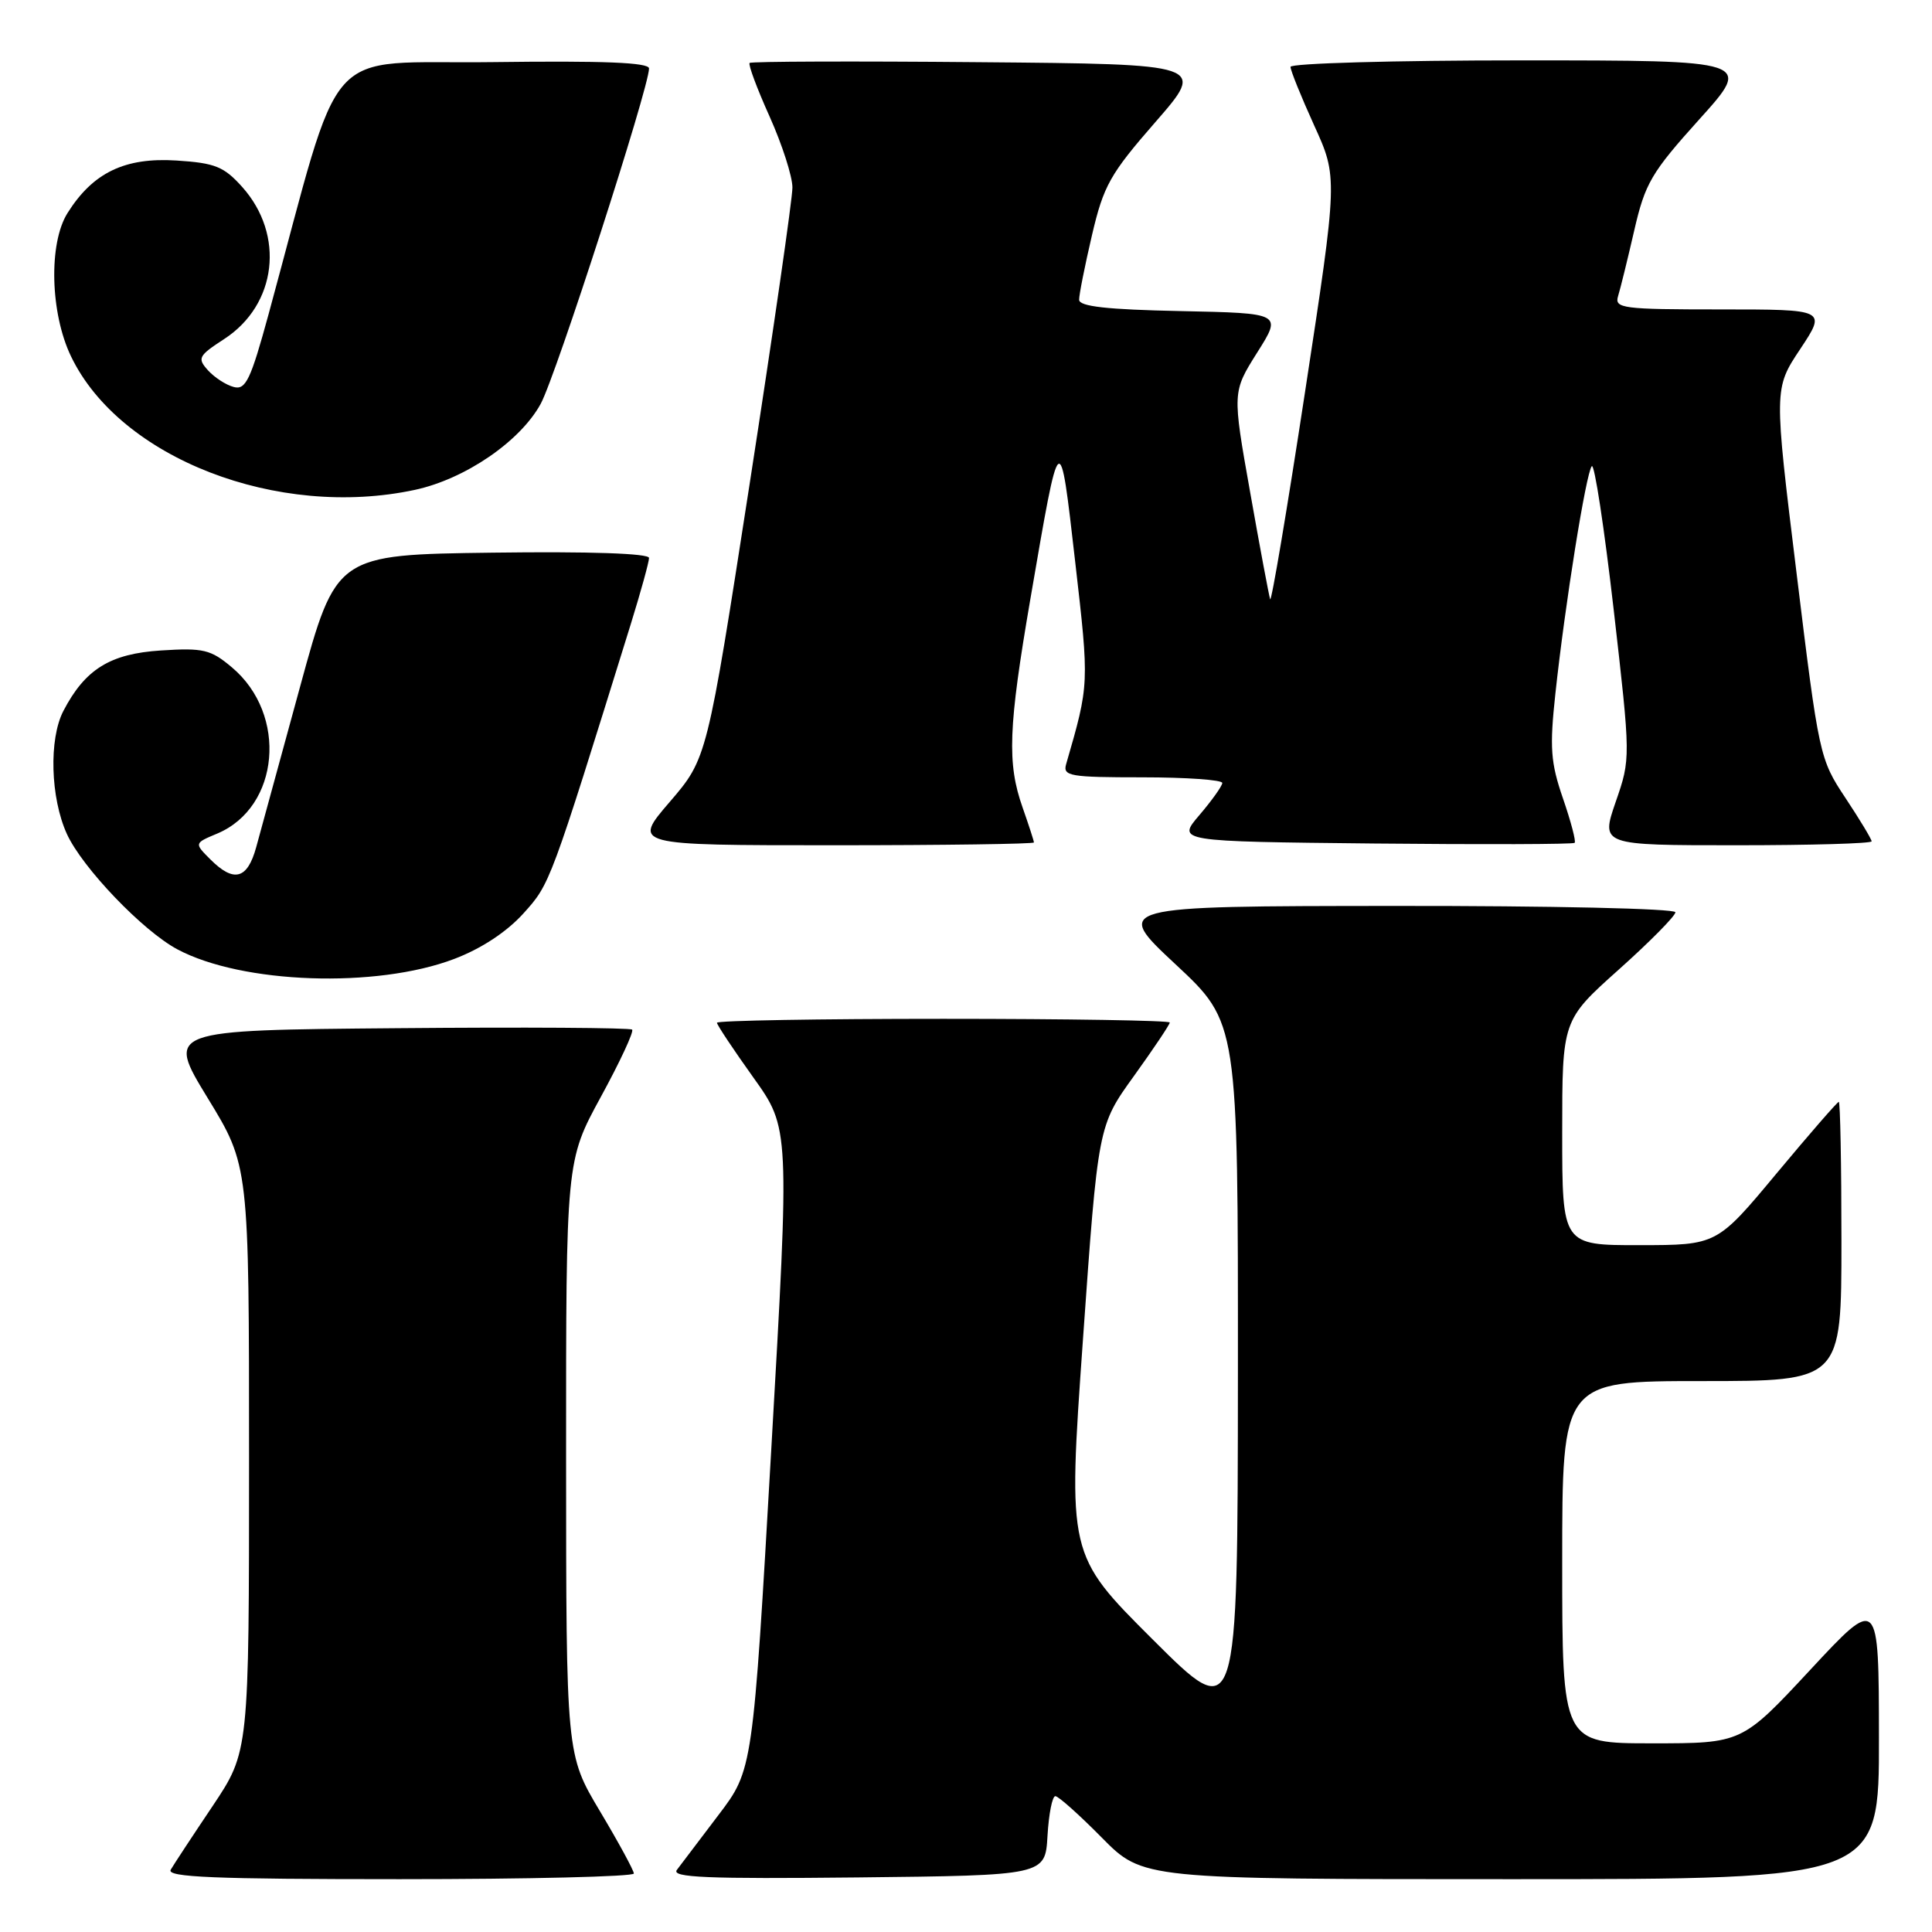 <?xml version="1.0" encoding="UTF-8" standalone="no"?>
<!DOCTYPE svg PUBLIC "-//W3C//DTD SVG 1.1//EN" "http://www.w3.org/Graphics/SVG/1.1/DTD/svg11.dtd" >
<svg xmlns="http://www.w3.org/2000/svg" xmlns:xlink="http://www.w3.org/1999/xlink" version="1.1" viewBox="0 0 256 256">
 <g >
 <path fill="currentColor"
d=" M 83.99 248.25 C 83.98 247.84 81.96 244.12 79.50 240.00 C 75.02 232.50 75.02 232.50 75.01 193.15 C 75.00 153.81 75.00 153.81 79.61 145.35 C 82.15 140.70 84.02 136.68 83.76 136.43 C 83.51 136.18 69.52 136.09 52.67 136.24 C 22.03 136.50 22.03 136.50 27.51 145.48 C 33.00 154.46 33.00 154.46 33.00 193.27 C 33.00 232.09 33.00 232.09 28.18 239.30 C 25.52 243.26 23.02 247.06 22.62 247.75 C 22.04 248.74 28.37 249.00 52.94 249.00 C 70.02 249.00 83.99 248.66 83.99 248.25 Z  M 138.80 243.25 C 138.97 240.36 139.43 238.00 139.84 238.00 C 140.24 238.00 143.01 240.47 146.00 243.50 C 151.43 249.00 151.43 249.00 200.22 249.00 C 249.00 249.00 249.00 249.00 248.97 230.25 C 248.95 211.50 248.95 211.50 239.88 221.25 C 230.81 231.00 230.81 231.00 218.90 231.00 C 207.00 231.00 207.00 231.00 207.00 207.00 C 207.00 183.00 207.00 183.00 225.50 183.00 C 244.00 183.00 244.00 183.00 244.00 164.50 C 244.00 154.32 243.84 146.00 243.65 146.00 C 243.46 146.00 239.75 150.27 235.40 155.49 C 227.50 164.98 227.50 164.98 217.25 164.99 C 207.00 165.00 207.00 165.00 207.00 150.09 C 207.00 135.18 207.00 135.18 214.50 128.47 C 218.63 124.78 222.00 121.36 222.00 120.88 C 222.00 120.39 205.47 120.02 184.75 120.04 C 147.50 120.07 147.50 120.07 155.78 127.79 C 164.05 135.50 164.05 135.50 164.03 181.98 C 164.00 228.47 164.00 228.47 152.74 217.24 C 141.48 206.01 141.48 206.01 143.49 177.59 C 145.50 149.17 145.50 149.17 150.25 142.58 C 152.86 138.95 155.00 135.76 155.00 135.49 C 155.00 135.22 141.50 135.00 125.00 135.00 C 108.50 135.00 95.00 135.23 95.00 135.52 C 95.00 135.80 97.17 139.06 99.82 142.77 C 104.64 149.50 104.64 149.50 102.20 192.00 C 99.76 234.50 99.76 234.50 95.20 240.50 C 92.70 243.80 90.22 247.07 89.69 247.77 C 88.92 248.78 93.65 248.98 113.61 248.77 C 138.50 248.50 138.50 248.50 138.80 243.25 Z  M 60.17 127.07 C 63.76 125.71 67.14 123.49 69.36 121.03 C 72.91 117.09 72.85 117.25 83.58 82.70 C 84.91 78.41 86.00 74.46 86.00 73.93 C 86.00 73.33 78.16 73.06 65.27 73.23 C 44.54 73.50 44.54 73.50 39.76 91.00 C 37.13 100.62 34.51 110.19 33.95 112.25 C 32.78 116.52 30.99 116.99 27.87 113.87 C 25.73 111.73 25.73 111.73 28.79 110.45 C 37.07 106.96 38.16 94.68 30.73 88.43 C 27.92 86.06 26.95 85.83 21.33 86.19 C 14.59 86.62 11.28 88.67 8.40 94.20 C 6.46 97.93 6.68 105.71 8.86 110.50 C 10.90 114.97 18.91 123.34 23.50 125.79 C 32.08 130.37 49.85 130.99 60.17 127.07 Z  M 137.00 111.63 C 137.00 111.42 136.32 109.34 135.50 107.00 C 133.43 101.13 133.60 96.43 136.54 79.31 C 140.49 56.34 140.40 56.41 142.47 74.46 C 144.34 90.74 144.35 90.60 141.27 101.25 C 140.81 102.84 141.75 103.00 151.38 103.00 C 157.22 103.00 161.98 103.34 161.96 103.75 C 161.94 104.16 160.57 106.08 158.93 108.00 C 155.94 111.50 155.94 111.50 182.12 111.77 C 196.52 111.91 208.46 111.88 208.65 111.68 C 208.85 111.49 208.15 108.84 207.10 105.79 C 205.46 101.03 205.32 99.07 206.10 91.88 C 207.37 80.08 210.16 62.64 210.92 61.77 C 211.27 61.37 212.57 69.92 213.82 80.77 C 216.08 100.50 216.08 100.50 214.09 106.25 C 212.11 112.00 212.11 112.00 230.05 112.00 C 239.92 112.00 248.00 111.77 248.00 111.48 C 248.00 111.20 246.44 108.61 244.53 105.73 C 241.11 100.58 241.01 100.14 238.06 76.00 C 235.05 51.50 235.05 51.50 238.54 46.25 C 242.02 41.00 242.02 41.00 227.94 41.00 C 215.00 41.00 213.91 40.86 214.40 39.25 C 214.70 38.29 215.66 34.38 216.54 30.56 C 217.98 24.28 218.80 22.88 225.17 15.81 C 232.21 8.00 232.21 8.00 201.61 8.00 C 184.77 8.00 171.00 8.39 171.00 8.86 C 171.00 9.34 172.41 12.82 174.13 16.61 C 177.27 23.50 177.27 23.50 172.93 51.90 C 170.55 67.51 168.46 79.89 168.30 79.40 C 168.14 78.90 166.94 72.53 165.65 65.22 C 163.29 51.95 163.29 51.95 166.58 46.72 C 169.88 41.50 169.88 41.50 156.44 41.22 C 146.68 41.02 143.00 40.61 142.99 39.72 C 142.98 39.05 143.75 35.20 144.69 31.17 C 146.23 24.59 147.08 23.07 153.10 16.17 C 159.79 8.50 159.79 8.50 129.74 8.24 C 113.22 8.09 99.53 8.14 99.33 8.34 C 99.12 8.55 100.31 11.74 101.98 15.45 C 103.64 19.15 105.00 23.38 105.00 24.84 C 105.01 26.30 102.46 43.92 99.35 64.00 C 93.69 100.50 93.69 100.50 88.75 106.25 C 83.80 112.00 83.80 112.00 110.40 112.00 C 125.03 112.00 137.00 111.83 137.00 111.63 Z  M 54.97 64.91 C 61.63 63.48 68.94 58.48 71.65 53.50 C 73.66 49.81 86.00 11.60 86.00 9.07 C 86.00 8.28 80.02 8.04 65.33 8.23 C 42.28 8.53 45.65 4.74 35.59 41.63 C 33.21 50.34 32.56 51.70 30.98 51.28 C 29.96 51.02 28.42 50.02 27.56 49.07 C 26.12 47.47 26.28 47.15 29.71 44.92 C 36.69 40.38 37.78 31.14 32.10 24.78 C 29.67 22.07 28.51 21.60 23.40 21.27 C 16.54 20.83 12.31 22.87 8.94 28.24 C 6.42 32.26 6.65 41.51 9.42 47.24 C 15.91 60.72 36.79 68.81 54.97 64.91 Z "/>
</g>
</svg>